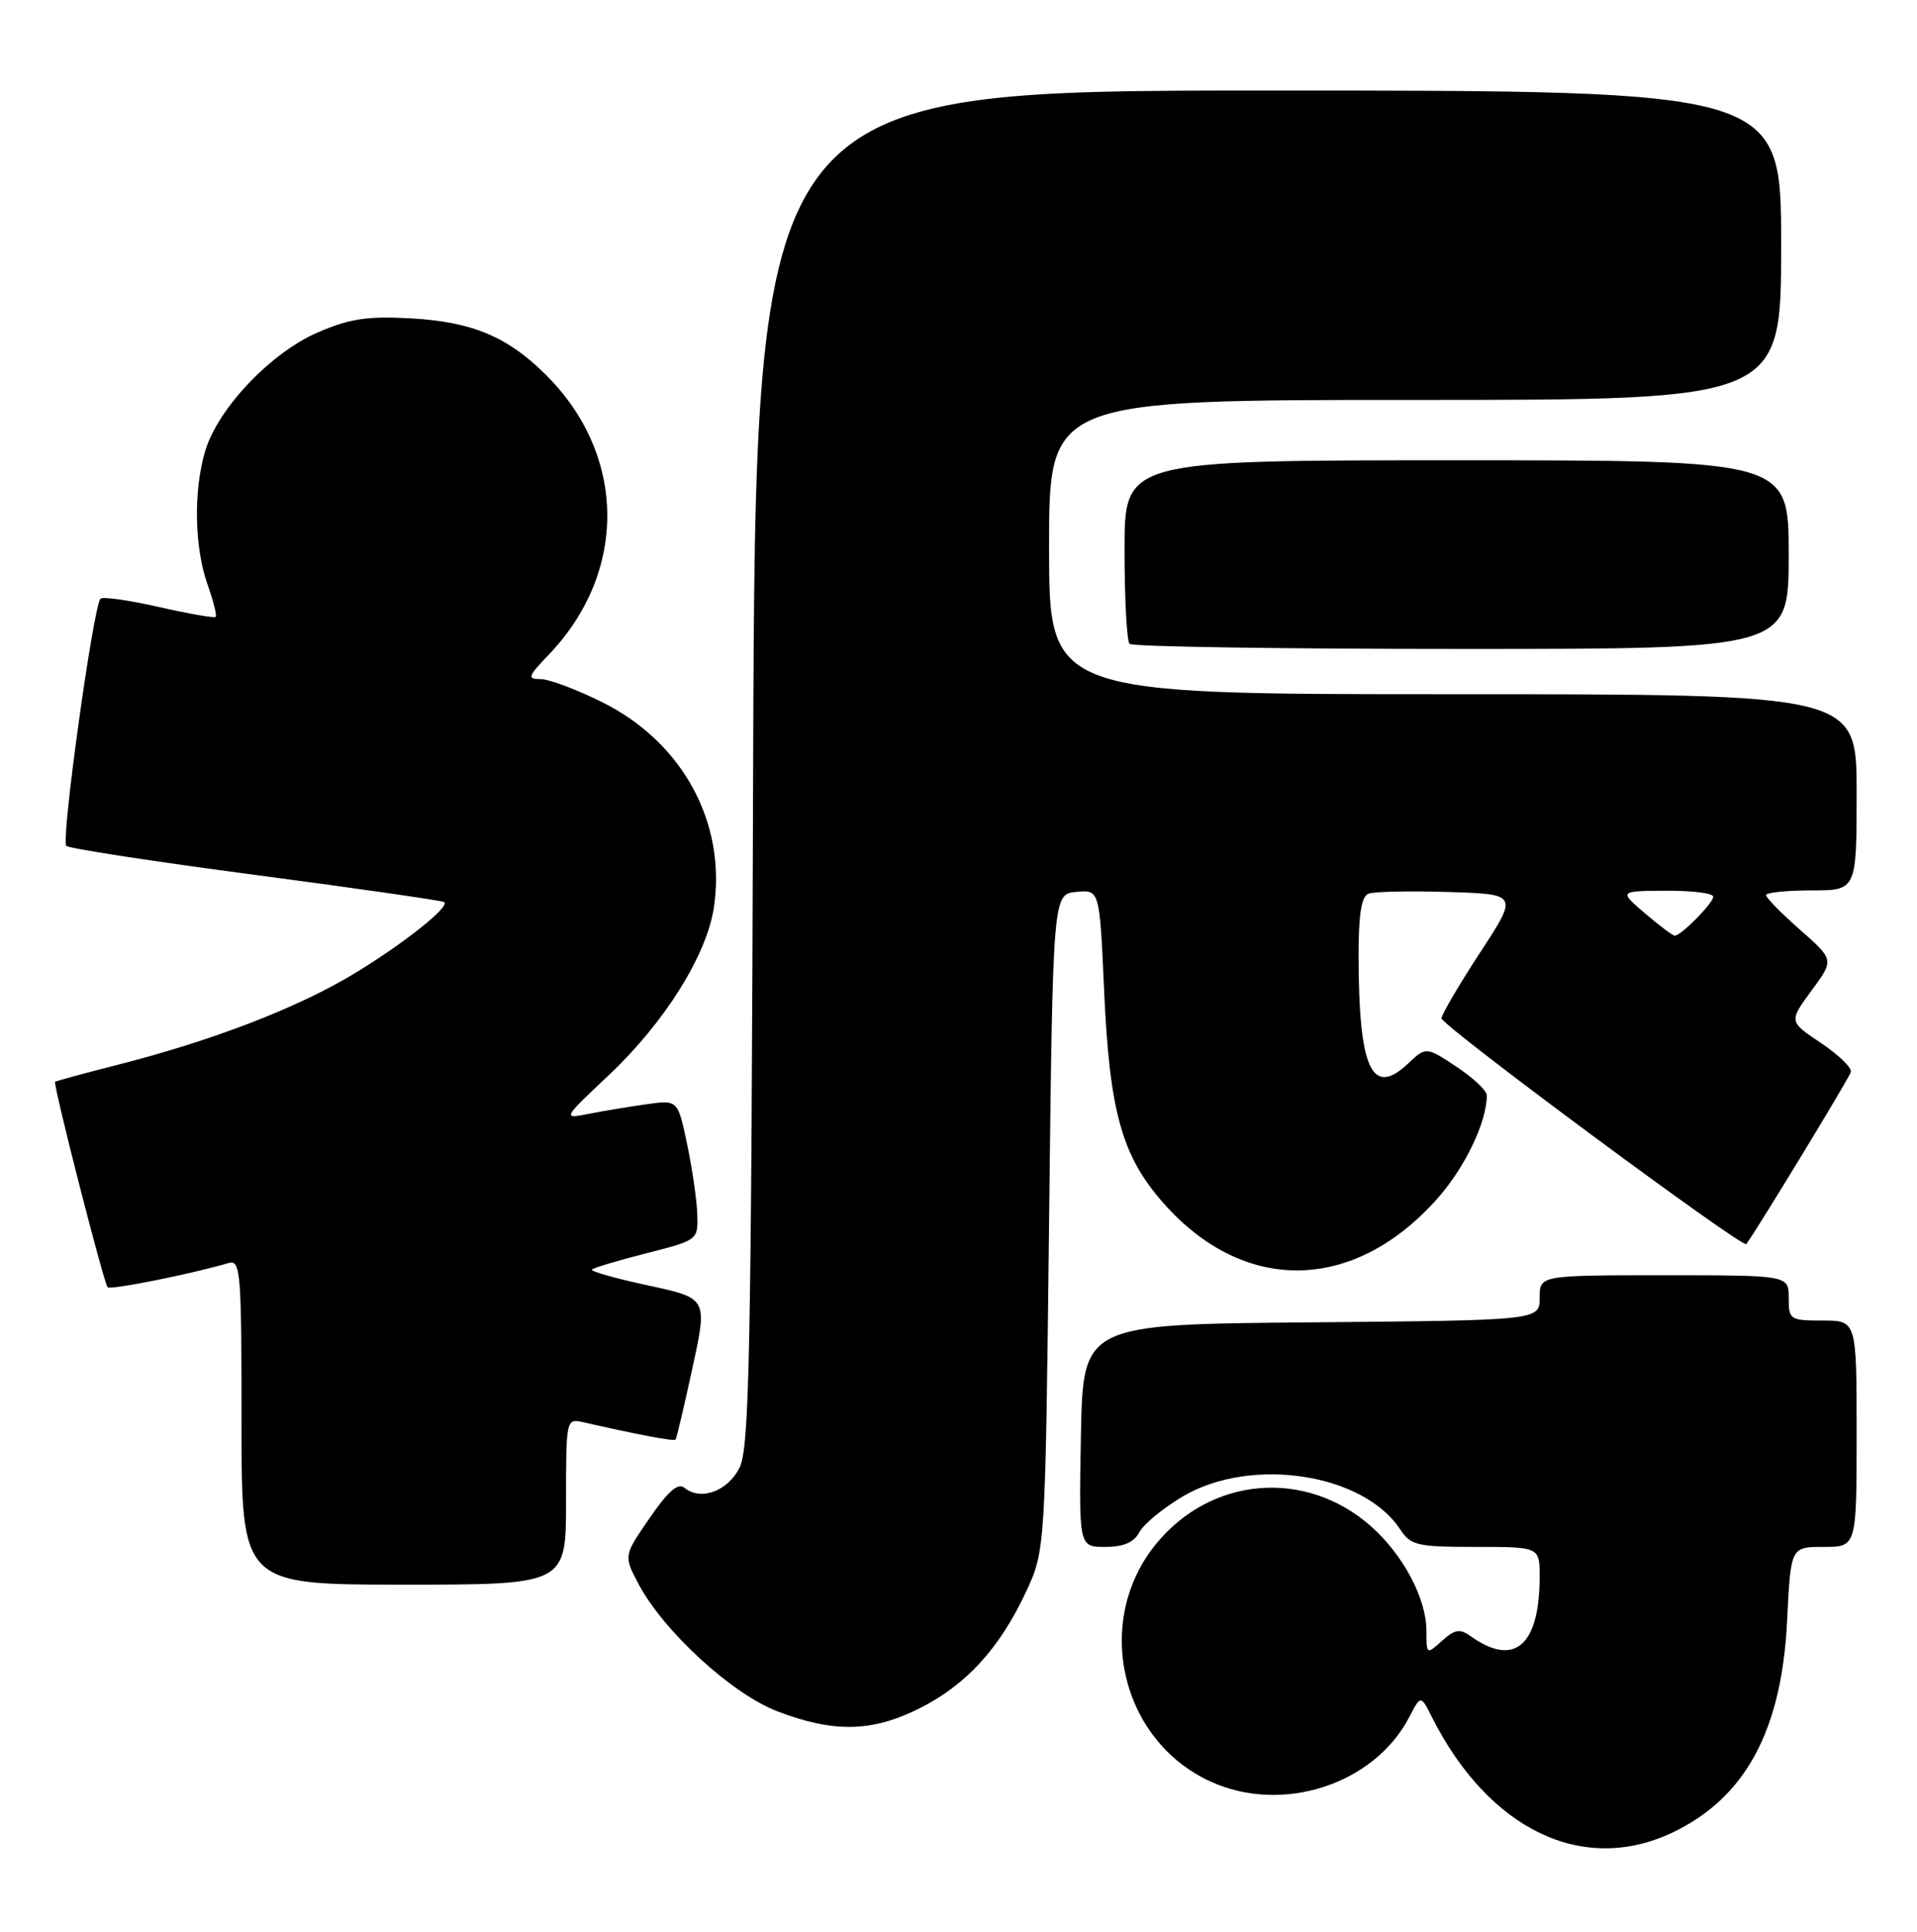 <?xml version="1.0" encoding="UTF-8" standalone="no"?>
<!DOCTYPE svg PUBLIC "-//W3C//DTD SVG 1.1//EN" "http://www.w3.org/Graphics/SVG/1.1/DTD/svg11.dtd" >
<svg xmlns="http://www.w3.org/2000/svg" xmlns:xlink="http://www.w3.org/1999/xlink" version="1.1" viewBox="0 0 254 256">
 <g >
 <path fill="currentColor"
d=" M 221.50 242.90 C 231.22 238.32 236.09 229.38 236.79 214.75 C 237.27 205.00 237.27 205.00 241.63 205.00 C 246.00 205.00 246.00 205.00 246.00 190.00 C 246.00 175.00 246.00 175.00 241.50 175.00 C 237.17 175.00 237.00 174.89 237.00 172.00 C 237.00 169.00 237.00 169.00 220.50 169.00 C 204.00 169.00 204.00 169.00 204.00 171.99 C 204.00 174.97 204.00 174.97 173.75 175.24 C 143.50 175.50 143.50 175.50 143.22 190.25 C 142.95 205.00 142.95 205.00 146.44 205.00 C 148.89 205.00 150.24 204.41 150.98 203.03 C 151.56 201.95 154.17 199.81 156.77 198.28 C 165.79 192.98 180.66 195.25 185.53 202.69 C 186.92 204.80 187.77 205.00 195.52 205.00 C 204.00 205.00 204.00 205.00 204.00 208.93 C 204.00 218.12 200.65 220.99 194.81 216.80 C 193.43 215.81 192.74 215.93 191.06 217.45 C 189.02 219.29 189.00 219.28 189.00 216.12 C 189.00 211.82 185.89 205.99 181.59 202.21 C 172.97 194.65 160.54 195.67 153.23 204.54 C 144.80 214.77 148.42 230.65 160.43 236.11 C 169.94 240.43 182.08 236.48 186.72 227.56 C 188.25 224.62 188.25 224.62 189.73 227.56 C 197.24 242.45 209.67 248.46 221.50 242.90 Z  M 121.76 226.43 C 127.95 223.35 132.40 218.51 135.90 211.05 C 138.50 205.50 138.50 205.50 139.00 162.00 C 139.50 118.50 139.50 118.50 142.60 118.20 C 145.70 117.90 145.70 117.90 146.29 131.20 C 147.01 147.32 148.63 153.16 154.12 159.40 C 164.75 171.48 179.22 171.33 190.29 159.02 C 194.06 154.83 197.00 148.75 197.00 145.15 C 197.00 144.53 195.19 142.83 192.97 141.36 C 188.95 138.70 188.95 138.70 186.53 140.98 C 181.77 145.45 180.03 141.65 180.01 126.72 C 180.00 121.17 180.38 118.79 181.33 118.43 C 182.05 118.15 186.82 118.05 191.91 118.21 C 201.17 118.50 201.17 118.50 196.08 126.28 C 193.29 130.56 191.00 134.46 191.00 134.95 C 191.00 135.91 230.92 165.48 231.38 164.87 C 232.79 162.98 245.04 142.83 245.24 142.06 C 245.38 141.50 243.59 139.77 241.26 138.21 C 237.02 135.37 237.02 135.37 240.02 131.28 C 243.03 127.20 243.03 127.20 238.51 123.22 C 236.03 121.04 234.00 118.97 234.00 118.62 C 234.00 118.28 236.70 118.00 240.00 118.00 C 246.00 118.00 246.00 118.00 246.00 105.00 C 246.00 92.00 246.00 92.00 192.50 92.00 C 139.00 92.00 139.00 92.00 139.00 72.50 C 139.00 53.00 139.00 53.00 187.50 53.00 C 236.00 53.00 236.00 53.00 236.00 32.50 C 236.00 12.00 236.00 12.00 168.04 12.00 C 100.09 12.00 100.09 12.00 99.79 101.75 C 99.54 179.38 99.30 191.91 97.99 194.50 C 96.42 197.63 92.84 198.93 90.69 197.17 C 89.84 196.46 88.53 197.60 86.07 201.18 C 82.64 206.17 82.64 206.17 84.56 209.83 C 87.87 216.13 96.93 224.46 103.01 226.79 C 110.45 229.64 115.51 229.55 121.76 226.43 Z  M 75.00 198.98 C 75.00 188.07 75.02 187.97 77.25 188.47 C 84.67 190.16 89.30 191.03 89.51 190.78 C 89.64 190.63 90.65 186.35 91.75 181.27 C 93.76 172.05 93.76 172.05 85.88 170.35 C 81.55 169.42 78.20 168.47 78.43 168.24 C 78.66 168.01 81.92 167.03 85.67 166.08 C 92.48 164.34 92.50 164.32 92.39 160.92 C 92.33 159.04 91.72 154.86 91.04 151.63 C 89.81 145.75 89.81 145.75 85.65 146.34 C 83.37 146.66 79.92 147.23 78.00 147.61 C 74.50 148.30 74.50 148.30 80.75 142.40 C 88.08 135.47 93.64 126.58 94.59 120.26 C 96.26 109.08 90.47 98.39 79.86 93.09 C 76.46 91.39 72.76 90.00 71.64 90.00 C 69.82 90.00 69.92 89.67 72.72 86.75 C 83.17 75.82 83.03 60.36 72.38 49.72 C 67.28 44.62 62.57 42.64 54.42 42.19 C 48.71 41.87 46.33 42.23 42.14 44.04 C 35.90 46.72 28.89 54.10 27.19 59.76 C 25.62 65.00 25.75 72.55 27.50 77.46 C 28.27 79.64 28.76 81.57 28.58 81.75 C 28.40 81.93 25.01 81.34 21.06 80.44 C 17.10 79.54 13.62 79.05 13.32 79.34 C 12.36 80.30 8.05 111.45 8.78 112.10 C 9.18 112.45 20.52 114.19 34.00 115.97 C 47.48 117.75 58.66 119.36 58.87 119.55 C 59.57 120.22 53.46 125.07 46.94 129.02 C 39.56 133.50 28.23 137.88 15.85 141.04 C 11.26 142.21 7.41 143.26 7.30 143.36 C 7.00 143.66 13.76 170.09 14.26 170.59 C 14.65 170.98 25.41 168.82 30.25 167.39 C 31.88 166.90 32.00 168.36 32.00 188.43 C 32.00 210.00 32.00 210.00 53.50 210.00 C 75.00 210.00 75.00 210.00 75.00 198.98 Z  M 237.00 73.50 C 237.00 61.00 237.00 61.00 193.00 61.00 C 149.00 61.00 149.00 61.00 149.00 72.83 C 149.00 79.34 149.30 84.97 149.67 85.33 C 150.03 85.70 169.83 86.00 193.67 86.00 C 237.00 86.00 237.00 86.00 237.00 73.50 Z  M 217.96 121.04 C 214.50 118.08 214.50 118.08 220.75 118.04 C 224.19 118.02 227.00 118.37 227.00 118.83 C 227.00 119.68 222.74 124.00 221.90 124.00 C 221.64 124.00 219.87 122.67 217.96 121.04 Z "/>
</g>
</svg>